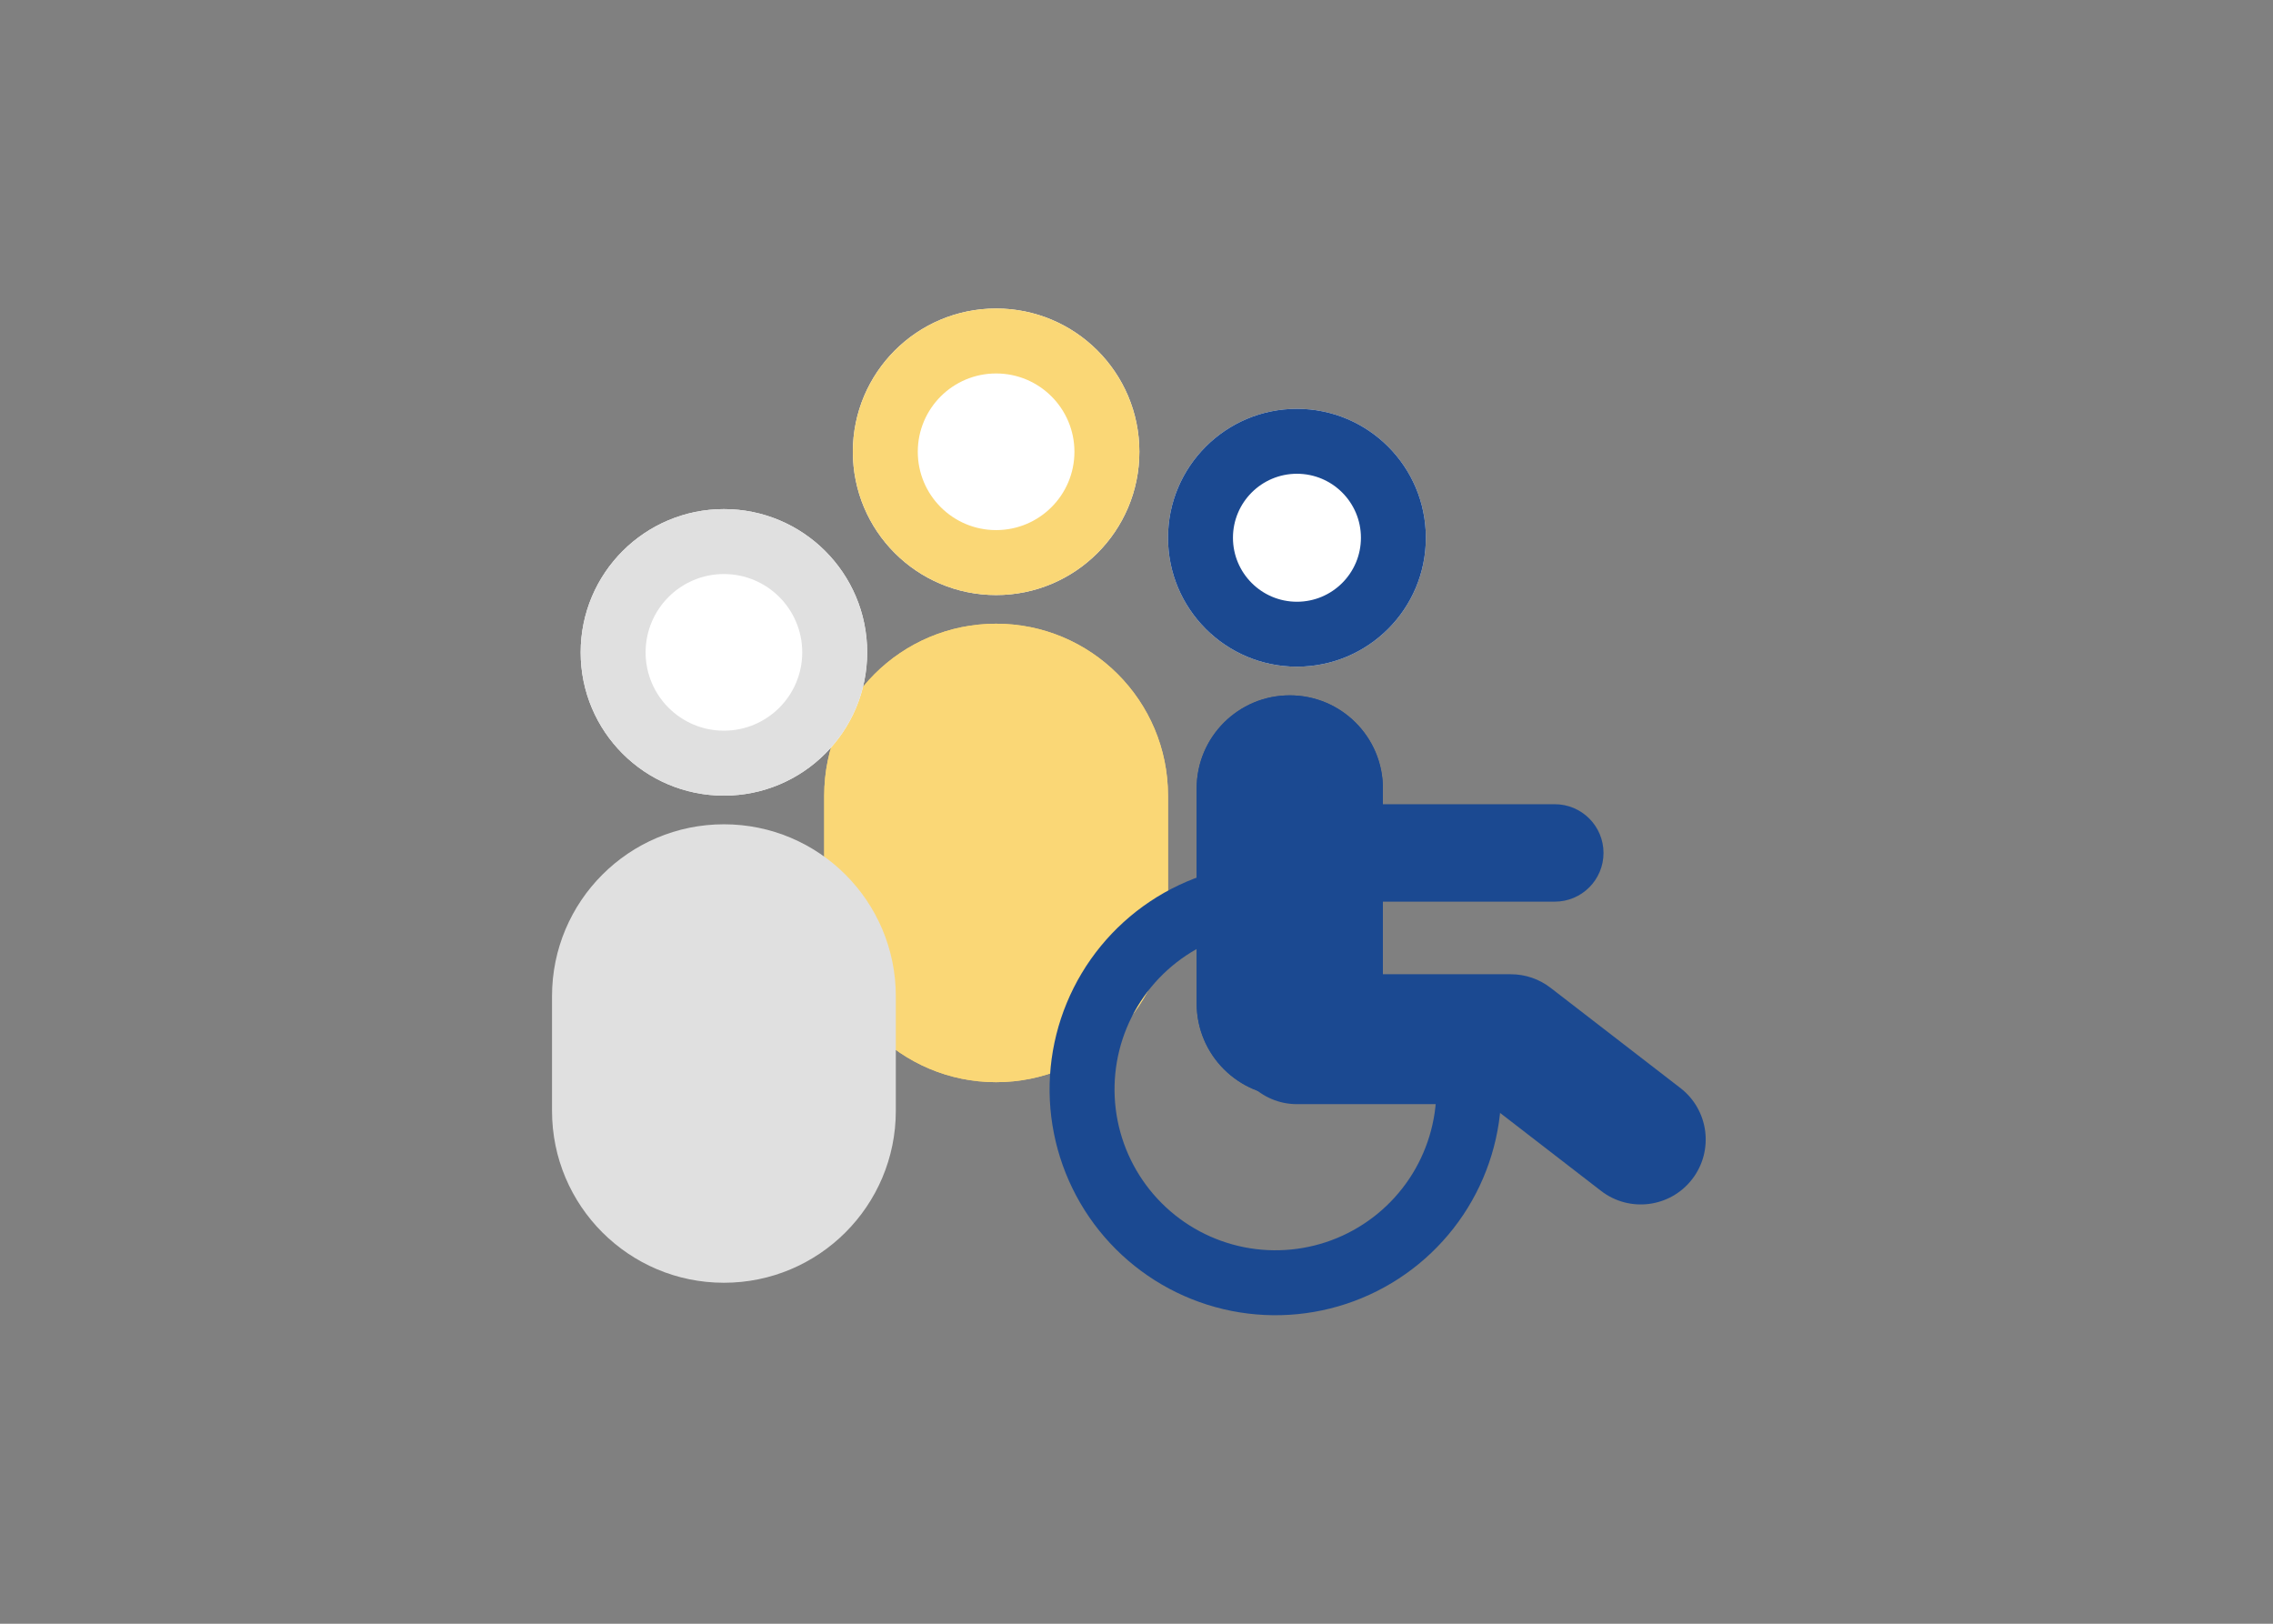 <svg width="140" height="100" viewBox="0 0 140 100" fill="none" xmlns="http://www.w3.org/2000/svg">
<rect x="0" y="0" width="140" height="100" fill="#808080" stroke="none"/>
<path d="M70.177 27.823C70.177 32.697 66.226 36.647 61.353 36.647C56.48 36.647 52.529 32.697 52.529 27.823C52.529 22.95 56.48 19 61.353 19C66.226 19 70.177 22.95 70.177 27.823Z" fill="white"/>
<path fill-rule="evenodd" clip-rule="evenodd" d="M61.353 32.647C64.017 32.647 66.177 30.488 66.177 27.823C66.177 25.16 64.017 23 61.353 23C58.689 23 56.529 25.16 56.529 27.823C56.529 30.488 58.689 32.647 61.353 32.647ZM61.353 36.647C66.226 36.647 70.177 32.697 70.177 27.823C70.177 22.95 66.226 19 61.353 19C56.48 19 52.529 22.95 52.529 27.823C52.529 32.697 56.48 36.647 61.353 36.647Z" fill="#FAD776"/>
<path d="M50.765 49C50.765 43.152 55.505 38.412 61.353 38.412C67.201 38.412 71.941 43.152 71.941 49V56.059C71.941 61.907 67.201 66.647 61.353 66.647C55.505 66.647 50.765 61.907 50.765 56.059V49Z" fill="#FAD776"/>
<path fill-rule="evenodd" clip-rule="evenodd" d="M67.941 56.059V49C67.941 45.361 64.992 42.412 61.353 42.412C57.714 42.412 54.765 45.361 54.765 49V56.059C54.765 59.697 57.714 62.647 61.353 62.647C64.992 62.647 67.941 59.697 67.941 56.059ZM61.353 38.412C55.505 38.412 50.765 43.152 50.765 49V56.059C50.765 61.907 55.505 66.647 61.353 66.647C67.201 66.647 71.941 61.907 71.941 56.059V49C71.941 43.152 67.201 38.412 61.353 38.412Z" fill="#FAD776"/>
<path d="M53.412 40.177C53.412 45.05 49.461 49 44.588 49C39.715 49 35.765 45.05 35.765 40.177C35.765 35.303 39.715 31.353 44.588 31.353C49.461 31.353 53.412 35.303 53.412 40.177Z" fill="white"/>
<path fill-rule="evenodd" clip-rule="evenodd" d="M44.588 45C47.252 45 49.412 42.84 49.412 40.177C49.412 37.513 47.252 35.353 44.588 35.353C41.924 35.353 39.765 37.513 39.765 40.177C39.765 42.84 41.924 45 44.588 45ZM44.588 49C49.461 49 53.412 45.05 53.412 40.177C53.412 35.303 49.461 31.353 44.588 31.353C39.715 31.353 35.765 35.303 35.765 40.177C35.765 45.05 39.715 49 44.588 49Z" fill="#E0E0E0"/>
<path d="M34 61.353C34 55.505 38.74 50.765 44.588 50.765C50.436 50.765 55.176 55.505 55.176 61.353V68.412C55.176 74.26 50.436 79 44.588 79C38.74 79 34 74.26 34 68.412V61.353Z" fill="#E0E0E0"/>
<path d="M87.823 33.118C87.823 37.504 84.268 41.059 79.882 41.059C75.496 41.059 71.941 37.504 71.941 33.118C71.941 28.732 75.496 25.177 79.882 25.177C84.268 25.177 87.823 28.732 87.823 33.118Z" fill="white"/>
<path fill-rule="evenodd" clip-rule="evenodd" d="M79.882 37.059C82.059 37.059 83.823 35.294 83.823 33.118C83.823 30.941 82.059 29.177 79.882 29.177C77.705 29.177 75.941 30.941 75.941 33.118C75.941 35.294 77.705 37.059 79.882 37.059ZM79.882 41.059C84.268 41.059 87.823 37.504 87.823 33.118C87.823 28.732 84.268 25.177 79.882 25.177C75.496 25.177 71.941 28.732 71.941 33.118C71.941 37.504 75.496 41.059 79.882 41.059Z" fill="#1B4991"/>
<path fill-rule="evenodd" clip-rule="evenodd" d="M78.558 57.176C76.598 57.176 74.682 57.758 73.052 58.847C71.422 59.936 70.151 61.484 69.401 63.295C68.651 65.106 68.455 67.099 68.837 69.022C69.22 70.945 70.164 72.711 71.55 74.097C72.936 75.483 74.702 76.427 76.625 76.81C78.547 77.192 80.54 76.996 82.352 76.246C84.163 75.495 85.711 74.225 86.8 72.595C87.889 70.965 88.47 69.049 88.47 67.088H92.47C92.47 69.84 91.654 72.529 90.126 74.817C88.597 77.105 86.424 78.888 83.882 79.941C81.34 80.994 78.543 81.269 75.844 80.733C73.146 80.196 70.667 78.871 68.721 76.925C66.776 74.98 65.451 72.501 64.914 69.802C64.377 67.104 64.653 64.306 65.706 61.764C66.759 59.222 68.542 57.05 70.829 55.521C73.117 53.992 75.807 53.176 78.558 53.176V57.176Z" fill="#1B4991"/>
<path d="M73.706 48.559C73.706 45.391 76.273 42.824 79.441 42.824C82.608 42.824 85.176 45.391 85.176 48.559V61.794C85.176 64.962 82.608 67.529 79.441 67.529C76.273 67.529 73.706 64.962 73.706 61.794V48.559Z" fill="#1B4991"/>
<path fill-rule="evenodd" clip-rule="evenodd" d="M81.176 61.794V48.559C81.176 47.6 80.399 46.824 79.441 46.824C78.483 46.824 77.706 47.6 77.706 48.559V61.794C77.706 62.752 78.483 63.529 79.441 63.529C80.399 63.529 81.176 62.752 81.176 61.794ZM79.441 42.824C76.273 42.824 73.706 45.391 73.706 48.559V61.794C73.706 64.962 76.273 67.529 79.441 67.529C82.608 67.529 85.176 64.962 85.176 61.794V48.559C85.176 45.391 82.608 42.824 79.441 42.824Z" fill="#1B4991"/>
<path fill-rule="evenodd" clip-rule="evenodd" d="M82.176 52.529C82.176 50.873 83.519 49.529 85.176 49.529H95.764C97.421 49.529 98.764 50.873 98.764 52.529C98.764 54.186 97.421 55.529 95.764 55.529H85.176C83.519 55.529 82.176 54.186 82.176 52.529Z" fill="#1B4991"/>
<path fill-rule="evenodd" clip-rule="evenodd" d="M75.882 64C75.882 61.791 77.673 60 79.882 60H93.058C93.943 60 94.803 60.293 95.503 60.834L103.503 67.01C105.252 68.36 105.575 70.872 104.225 72.621C102.875 74.37 100.363 74.693 98.614 73.343L91.694 68H79.882C77.673 68 75.882 66.209 75.882 64Z" fill="#1B4991"/>
</svg>
